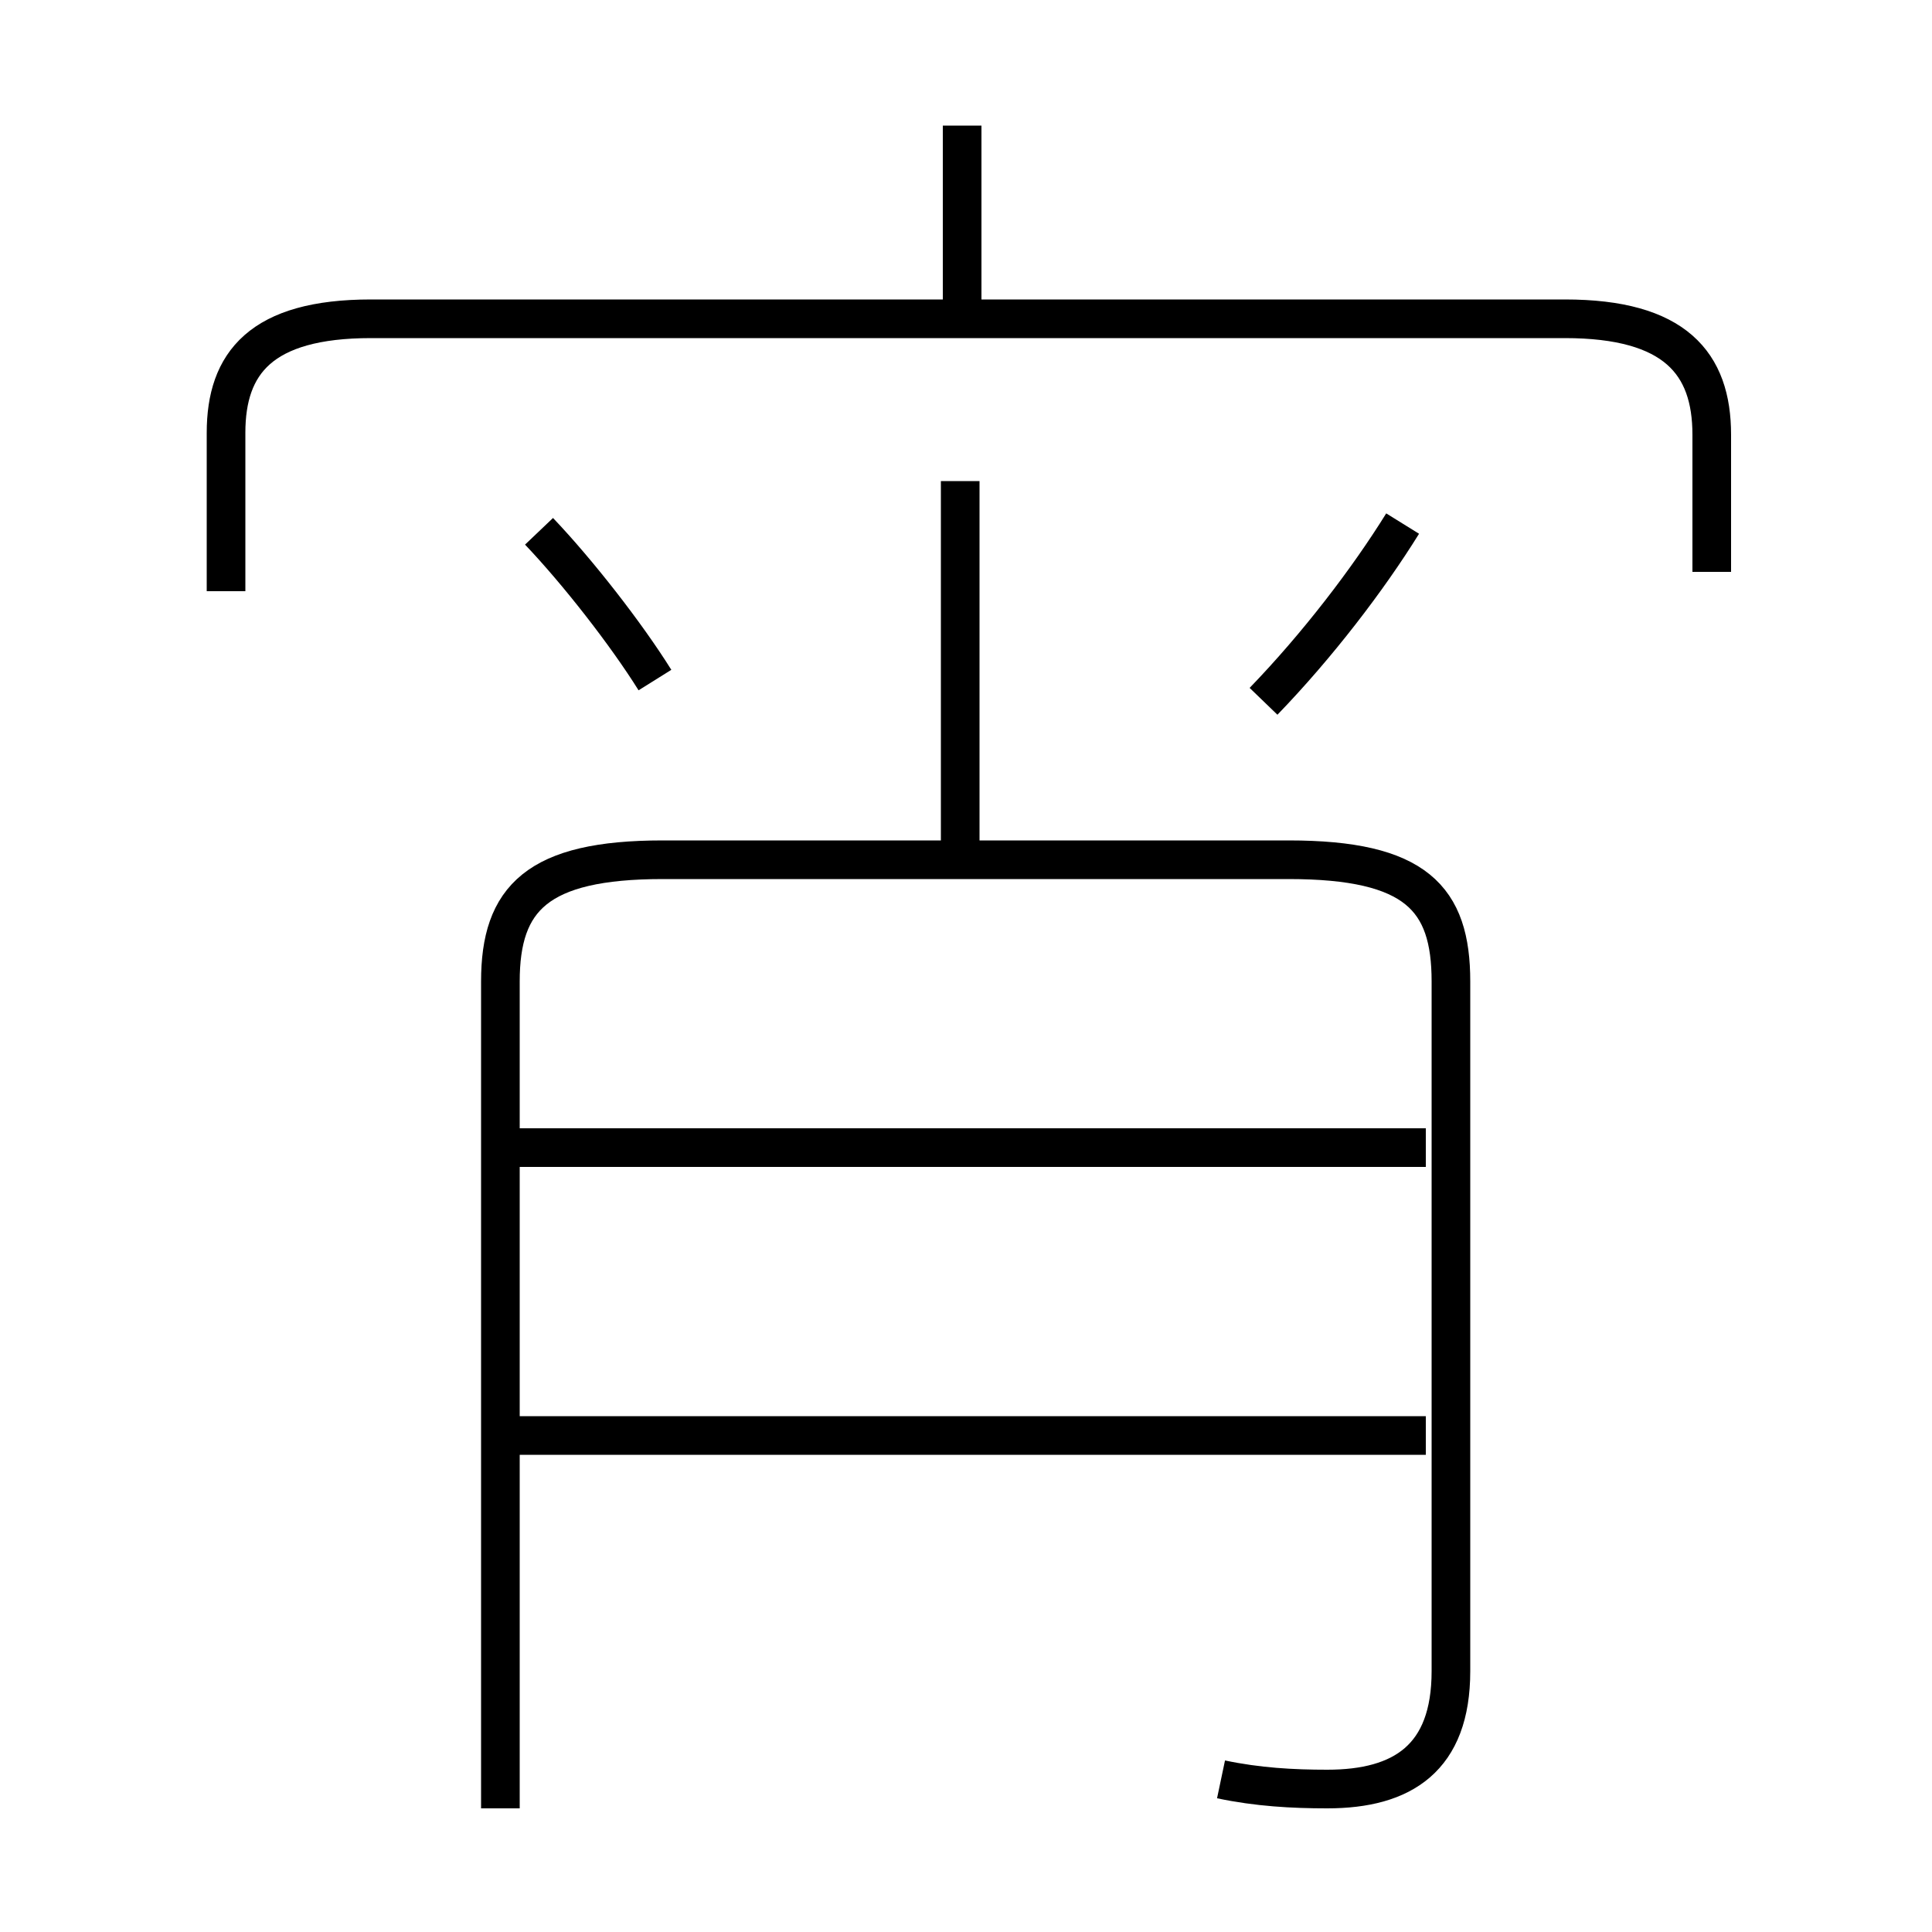 <?xml version='1.0' encoding='utf8'?>
<svg viewBox="0.0 -6.0 50.0 50.0" version="1.1" xmlns="http://www.w3.org/2000/svg">
<rect x="0.0" y="-6.0" width="50.0" height="50.0" fill="#808080" stroke="none"/>
<rect x="-1000" y="-1000" width="2000" height="2000" stroke="white" fill="white"/>
<g style="fill:white;stroke:#000000;  stroke-width:1">
<path d="M 31.6 2.05 C 32.55 2.25 33.45 2.3 34.35 2.3 C 36.3 2.3 37.55 1.5 37.55 -0.75 L 37.55 -18.6 C 37.55 -20.75 36.65 -21.75 33.35 -21.75 L 17.15 -21.75 C 13.9 -21.75 12.95 -20.75 12.95 -18.6 L 12.95 2.8 M 36.9 -6.85 L 13.2 -6.85 M 36.9 -14.3 L 13.2 -14.3 M 16.95 -26.4 C 16.2 -27.6 14.95 -29.2 13.95 -30.25 M 24.85 -22.0 L 24.85 -31.55 M 44.3 -29.2 L 44.3 -32.75 C 44.3 -34.6 43.35 -35.75 40.5 -35.75 L 9.6 -35.75 C 6.75 -35.75 5.85 -34.6 5.85 -32.8 L 5.85 -28.7 M 32.7 -25.85 C 34.1 -27.3 35.4 -29.0 36.3 -30.45 M 24.9 -36.05 L 24.9 -40.75" transform="translate(0.0 38.0)" />
</g>
</svg>